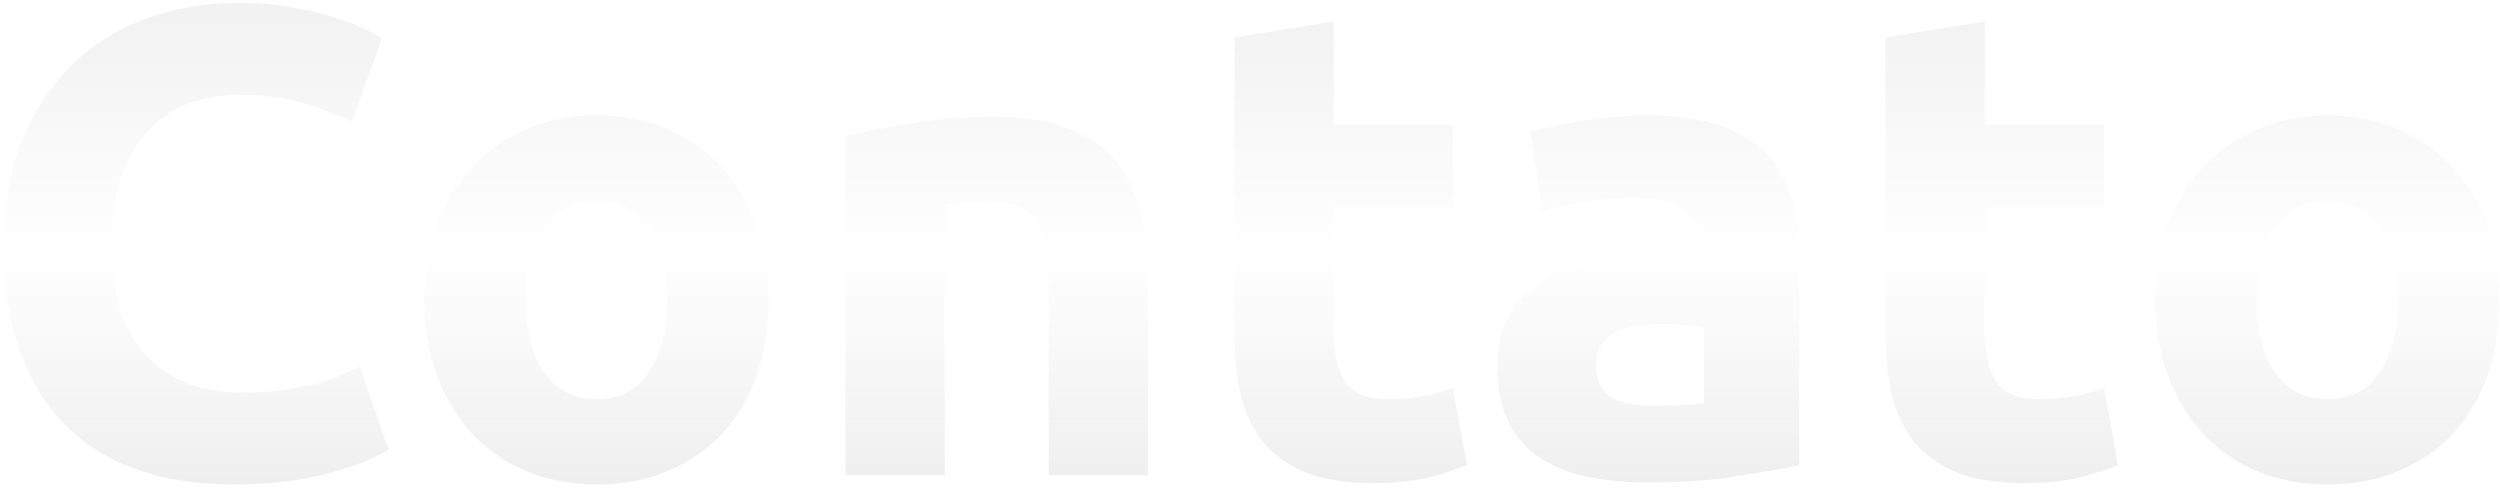 <svg width="563" height="110" viewBox="0 0 563 110" fill="none" xmlns="http://www.w3.org/2000/svg">
<path d="M52.692 109.1C35.792 109.1 22.892 104.4 13.992 95C5.192 85.6 0.792 72.25 0.792 54.95C0.792 46.35 2.142 38.7 4.842 32C7.542 25.2 11.242 19.5 15.942 14.9C20.642 10.2 26.242 6.65 32.742 4.25C39.242 1.85 46.292 0.65 53.892 0.65C58.292 0.65 62.292 1 65.892 1.7C69.492 2.3 72.642 3.05 75.342 3.95C78.042 4.75 80.292 5.6 82.092 6.5C83.892 7.4 85.192 8.1 85.992 8.6L79.242 27.5C76.042 25.8 72.292 24.35 67.992 23.15C63.792 21.95 58.992 21.35 53.592 21.35C49.992 21.35 46.442 21.95 42.942 23.15C39.542 24.35 36.492 26.3 33.792 29C31.192 31.6 29.092 35 27.492 39.2C25.892 43.4 25.092 48.5 25.092 54.5C25.092 59.3 25.592 63.8 26.592 68C27.692 72.1 29.392 75.65 31.692 78.65C34.092 81.65 37.192 84.05 40.992 85.85C44.792 87.55 49.392 88.4 54.792 88.4C58.192 88.4 61.242 88.2 63.942 87.8C66.642 87.4 69.042 86.95 71.142 86.45C73.242 85.85 75.092 85.2 76.692 84.5C78.292 83.8 79.742 83.15 81.042 82.55L87.492 101.3C84.192 103.3 79.542 105.1 73.542 106.7C67.542 108.3 60.592 109.1 52.692 109.1ZM173.1 67.4C173.1 73.6 172.2 79.3 170.4 84.5C168.6 89.6 166 94 162.6 97.7C159.2 101.3 155.1 104.1 150.3 106.1C145.6 108.1 140.3 109.1 134.4 109.1C128.6 109.1 123.3 108.1 118.5 106.1C113.8 104.1 109.75 101.3 106.35 97.7C102.95 94 100.3 89.6 98.4 84.5C96.5 79.3 95.55 73.6 95.55 67.4C95.55 61.2 96.5 55.55 98.4 50.45C100.4 45.35 103.1 41 106.5 37.4C110 33.8 114.1 31 118.8 29C123.6 27 128.8 26 134.4 26C140.1 26 145.3 27 150 29C154.8 31 158.9 33.8 162.3 37.4C165.7 41 168.35 45.35 170.25 50.45C172.15 55.55 173.1 61.2 173.1 67.4ZM150.3 67.4C150.3 60.5 148.9 55.1 146.1 51.2C143.4 47.2 139.5 45.2 134.4 45.2C129.3 45.2 125.35 47.2 122.55 51.2C119.75 55.1 118.35 60.5 118.35 67.4C118.35 74.3 119.75 79.8 122.55 83.9C125.35 87.9 129.3 89.9 134.4 89.9C139.5 89.9 143.4 87.9 146.1 83.9C148.9 79.8 150.3 74.3 150.3 67.4ZM190.413 30.8C194.213 29.7 199.113 28.7 205.113 27.8C211.113 26.8 217.413 26.3 224.013 26.3C230.713 26.3 236.263 27.2 240.663 29C245.163 30.7 248.713 33.15 251.313 36.35C253.913 39.55 255.763 43.35 256.863 47.75C257.963 52.15 258.513 57.05 258.513 62.45V107H236.163V65.15C236.163 57.95 235.213 52.85 233.313 49.85C231.413 46.85 227.863 45.35 222.663 45.35C221.063 45.35 219.363 45.45 217.563 45.65C215.763 45.75 214.163 45.9 212.763 46.1V107H190.413V30.8ZM277.993 8.45L300.343 4.85V28.1H327.193V46.7H300.343V74.45C300.343 79.15 301.143 82.9 302.743 85.7C304.443 88.5 307.793 89.9 312.793 89.9C315.193 89.9 317.643 89.7 320.143 89.3C322.743 88.8 325.093 88.15 327.193 87.35L330.343 104.75C327.643 105.85 324.643 106.8 321.343 107.6C318.043 108.4 313.993 108.8 309.193 108.8C303.093 108.8 298.043 108 294.043 106.4C290.043 104.7 286.843 102.4 284.443 99.5C282.043 96.5 280.343 92.9 279.343 88.7C278.443 84.5 277.993 79.85 277.993 74.75V8.45ZM372.614 91.4C374.814 91.4 376.914 91.35 378.914 91.25C380.914 91.15 382.514 91 383.714 90.8V73.85C382.814 73.65 381.464 73.45 379.664 73.25C377.864 73.05 376.214 72.95 374.714 72.95C372.614 72.95 370.614 73.1 368.714 73.4C366.914 73.6 365.314 74.05 363.914 74.75C362.514 75.45 361.414 76.4 360.614 77.6C359.814 78.8 359.414 80.3 359.414 82.1C359.414 85.6 360.564 88.05 362.864 89.45C365.264 90.75 368.514 91.4 372.614 91.4ZM370.814 26C377.414 26 382.914 26.75 387.314 28.25C391.714 29.75 395.214 31.9 397.814 34.7C400.514 37.5 402.414 40.9 403.514 44.9C404.614 48.9 405.164 53.35 405.164 58.25V104.75C401.964 105.45 397.514 106.25 391.814 107.15C386.114 108.15 379.214 108.65 371.114 108.65C366.014 108.65 361.364 108.2 357.164 107.3C353.064 106.4 349.514 104.95 346.514 102.95C343.514 100.85 341.214 98.15 339.614 94.85C338.014 91.55 337.214 87.5 337.214 82.7C337.214 78.1 338.114 74.2 339.914 71C341.814 67.8 344.314 65.25 347.414 63.35C350.514 61.45 354.064 60.1 358.064 59.3C362.064 58.4 366.214 57.95 370.514 57.95C373.414 57.95 375.964 58.1 378.164 58.4C380.464 58.6 382.314 58.9 383.714 59.3V57.2C383.714 53.4 382.564 50.35 380.264 48.05C377.964 45.75 373.964 44.6 368.264 44.6C364.464 44.6 360.714 44.9 357.014 45.5C353.314 46 350.114 46.75 347.414 47.75L344.564 29.75C345.864 29.35 347.464 28.95 349.364 28.55C351.364 28.05 353.514 27.65 355.814 27.35C358.114 26.95 360.514 26.65 363.014 26.45C365.614 26.15 368.214 26 370.814 26ZM424.624 8.45L446.974 4.85V28.1H473.824V46.7H446.974V74.45C446.974 79.15 447.774 82.9 449.374 85.7C451.074 88.5 454.424 89.9 459.424 89.9C461.824 89.9 464.274 89.7 466.774 89.3C469.374 88.8 471.724 88.15 473.824 87.35L476.974 104.75C474.274 105.85 471.274 106.8 467.974 107.6C464.674 108.4 460.624 108.8 455.824 108.8C449.724 108.8 444.674 108 440.674 106.4C436.674 104.7 433.474 102.4 431.074 99.5C428.674 96.5 426.974 92.9 425.974 88.7C425.074 84.5 424.624 79.85 424.624 74.75V8.45ZM562.895 67.4C562.895 73.6 561.995 79.3 560.195 84.5C558.395 89.6 555.795 94 552.395 97.7C548.995 101.3 544.895 104.1 540.095 106.1C535.395 108.1 530.095 109.1 524.195 109.1C518.395 109.1 513.095 108.1 508.295 106.1C503.595 104.1 499.545 101.3 496.145 97.7C492.745 94 490.095 89.6 488.195 84.5C486.295 79.3 485.345 73.6 485.345 67.4C485.345 61.2 486.295 55.55 488.195 50.45C490.195 45.35 492.895 41 496.295 37.4C499.795 33.8 503.895 31 508.595 29C513.395 27 518.595 26 524.195 26C529.895 26 535.095 27 539.795 29C544.595 31 548.695 33.8 552.095 37.4C555.495 41 558.145 45.35 560.045 50.45C561.945 55.55 562.895 61.2 562.895 67.4ZM540.095 67.4C540.095 60.5 538.695 55.1 535.895 51.2C533.195 47.2 529.295 45.2 524.195 45.2C519.095 45.2 515.145 47.2 512.345 51.2C509.545 55.1 508.145 60.5 508.145 67.4C508.145 74.3 509.545 79.8 512.345 83.9C515.145 87.9 519.095 89.9 524.195 89.9C529.295 89.9 533.195 87.9 535.895 83.9C538.695 79.8 540.095 74.3 540.095 67.4Z" fill="url(#paint0_linear_7_2307)" fill-opacity="0.1"/>
<defs>
<linearGradient id="paint0_linear_7_2307" x1="281.5" y1="-35" x2="281.5" y2="129.5" gradientUnits="userSpaceOnUse">
<stop stop-color="#1D1D1D"/>
<stop offset="0.559" stop-color="#1D1D1D" stop-opacity="0"/>
<stop offset="1" stop-color="#1D1D1D"/>
</linearGradient>
</defs>
</svg>
